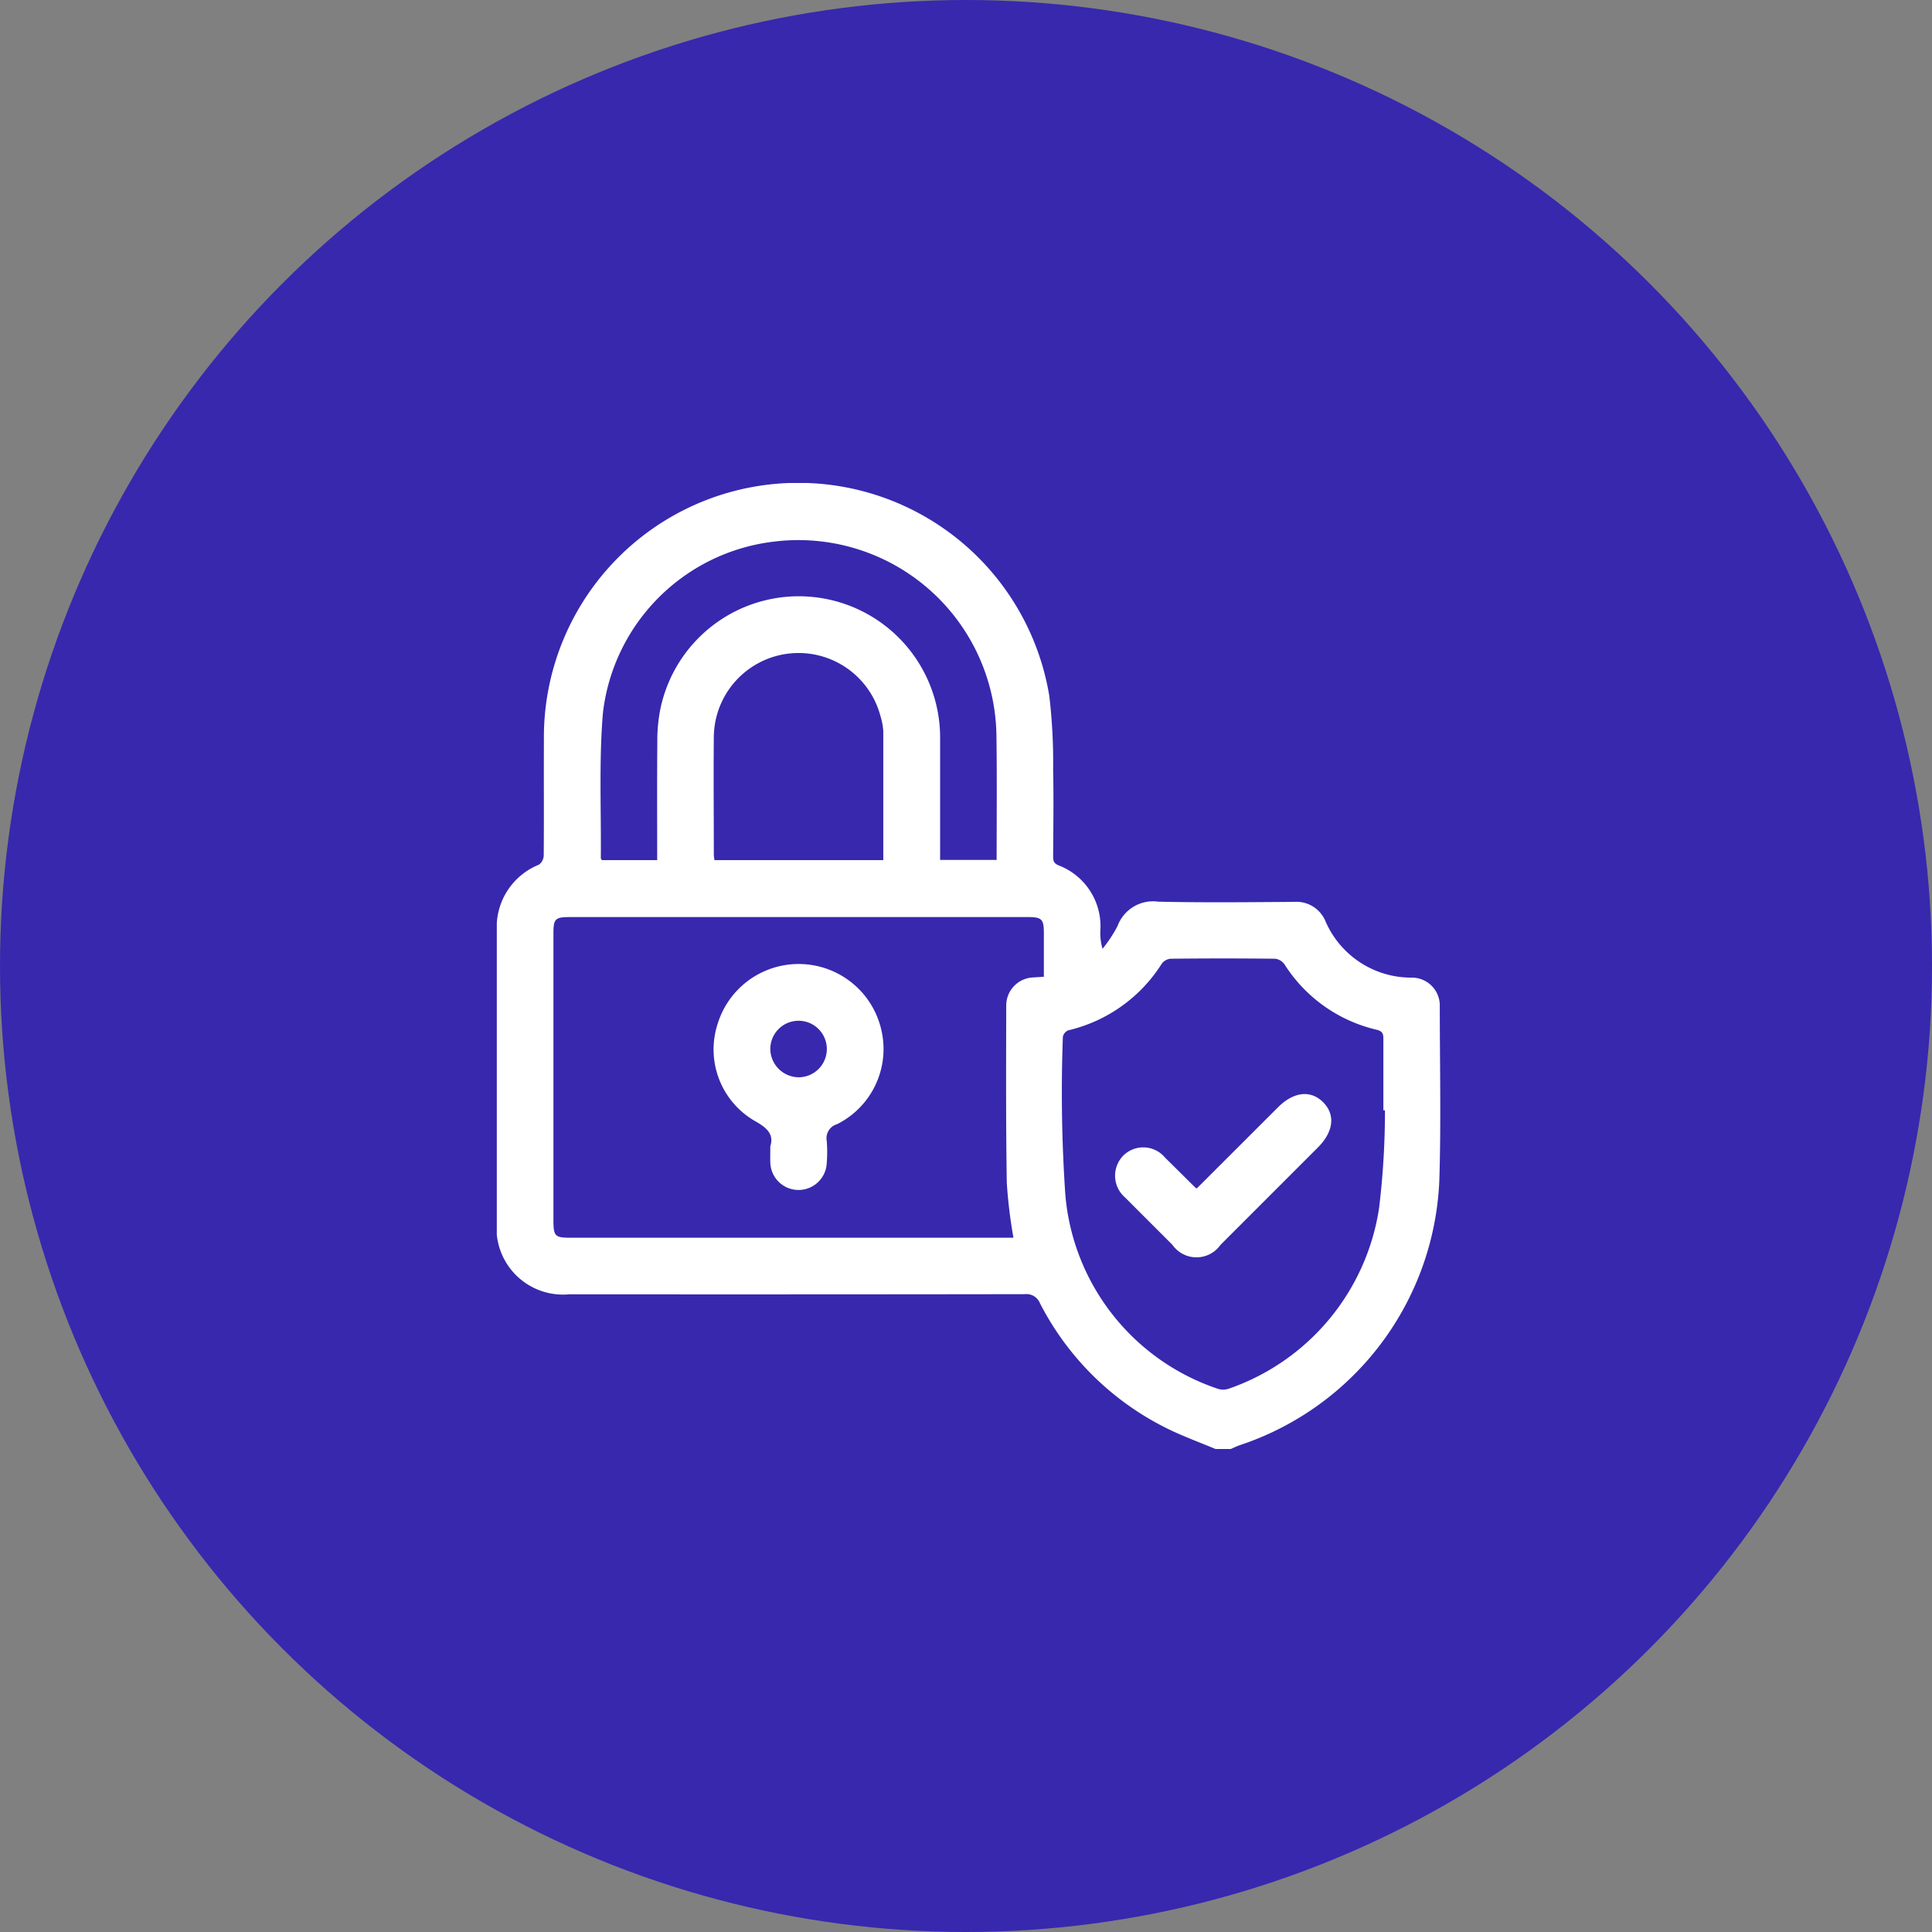 <svg xmlns="http://www.w3.org/2000/svg" xmlns:xlink="http://www.w3.org/1999/xlink" width="70" height="70" viewBox="0 0 70 70"><rect x="0" y="0" width="70" height="70" fill="#808080" stroke="none"/><defs><clipPath id="clip-path"><rect id="Rect&#xE1;ngulo_4002" data-name="Rect&#xE1;ngulo 4002" width="34.189" height="35" fill="#fff"></rect></clipPath></defs><g id="Grupo_1460" data-name="Grupo 1460" transform="translate(-1111 -1004)"><circle id="Elipse_2" data-name="Elipse 2" cx="35" cy="35" r="35" transform="translate(1111 1004)" fill="#3728ae"></circle><g id="Grupo_1361" data-name="Grupo 1361" transform="translate(1129 1021.5)"><g id="Grupo_1360" data-name="Grupo 1360" clip-path="url(#clip-path)"><path id="Trazado_6470" data-name="Trazado 6470" d="M26.041,35c-.6-.25-1.2-.468-1.779-.756a10.3,10.3,0,0,1-4.585-4.531.526.526,0,0,0-.549-.323q-8.25.012-16.5.005A2.411,2.411,0,0,1,0,26.757Q0,21.5,0,16.235a2.44,2.44,0,0,1,1.526-2.406A.429.429,0,0,0,1.7,13.5c.012-1.39,0-2.779.007-4.168A9.217,9.217,0,0,1,20.018,7.715a20.569,20.569,0,0,1,.139,2.689c.023,1.035.006,2.072,0,3.108,0,.153.006.26.19.339a2.36,2.36,0,0,1,1.521,2.363,2.023,2.023,0,0,0,.079.663,5.137,5.137,0,0,0,.54-.815,1.37,1.37,0,0,1,1.476-.893c1.639.038,3.28.019,4.92.008a1.14,1.14,0,0,1,1.141.7,3.383,3.383,0,0,0,3.135,2.044,1.01,1.01,0,0,1,1.007,1.037c0,2.107.05,4.215-.017,6.32a10.57,10.57,0,0,1-7.229,9.584c-.115.038-.224.094-.337.142Zm-6.22-17.109V16.317c0-.517-.072-.59-.589-.59H2.663c-.55,0-.611.06-.611.6V26.716c0,.573.056.629.618.629H18.719a18.071,18.071,0,0,1-.241-1.987c-.034-2.141-.025-4.282-.02-6.423a1.017,1.017,0,0,1,.988-1.021l.375-.024m12.36,4.838-.059,0c0-.865,0-1.73,0-2.6,0-.189-.043-.269-.247-.319a5.407,5.407,0,0,1-3.337-2.372.486.486,0,0,0-.337-.2q-1.9-.022-3.792,0a.451.451,0,0,0-.316.179,5.486,5.486,0,0,1-3.389,2.415.325.325,0,0,0-.194.238A54.419,54.419,0,0,0,20.6,25.8a8.14,8.14,0,0,0,5.509,7.013.622.622,0,0,0,.417,0,8.228,8.228,0,0,0,5.442-6.549,29.444,29.444,0,0,0,.212-3.536M5.811,13.664c0-1.457-.007-2.88.005-4.3A5.771,5.771,0,0,1,5.922,8.21a5.121,5.121,0,0,1,10.14,1.077c0,1.332,0,2.665,0,4v.37h2.048c0-1.513.014-3-.007-4.492a7.178,7.178,0,0,0-8.049-7.043A7.073,7.073,0,0,0,3.844,8.34c-.144,1.742-.059,3.5-.075,5.255,0,.019.021.038.038.069Zm8.192,0c0-1.583,0-3.129,0-4.676a2.3,2.3,0,0,0-.1-.535,3.07,3.07,0,0,0-6.04.75c-.014,1.421,0,2.844,0,4.266a1.525,1.525,0,0,0,.024.195Z" fill="#fff"></path><path id="Trazado_6471" data-name="Trazado 6471" d="M9.912,24.027c.127-.409-.095-.651-.542-.9a2.992,2.992,0,0,1-1.378-3.5,3.072,3.072,0,0,1,5.943.2,3.045,3.045,0,0,1-1.608,3.405.527.527,0,0,0-.372.607,5.016,5.016,0,0,1,0,.785,1.023,1.023,0,0,1-2.045,0c-.007-.171,0-.342,0-.6m1.037-2.492a1.024,1.024,0,1,0-1.037-1,1.038,1.038,0,0,0,1.037,1" fill="#fff"></path><path id="Trazado_6472" data-name="Trazado 6472" d="M25.363,25.558,28.3,22.624c.57-.571,1.19-.641,1.641-.187s.377,1.07-.195,1.642q-1.764,1.764-3.526,3.526a1.064,1.064,0,0,1-1.739,0q-.858-.857-1.714-1.715a1.041,1.041,0,0,1-.07-1.519,1.027,1.027,0,0,1,1.516.073c.366.358.728.721,1.092,1.081a.5.5,0,0,0,.062.038" fill="#fff"></path></g></g></g></svg>